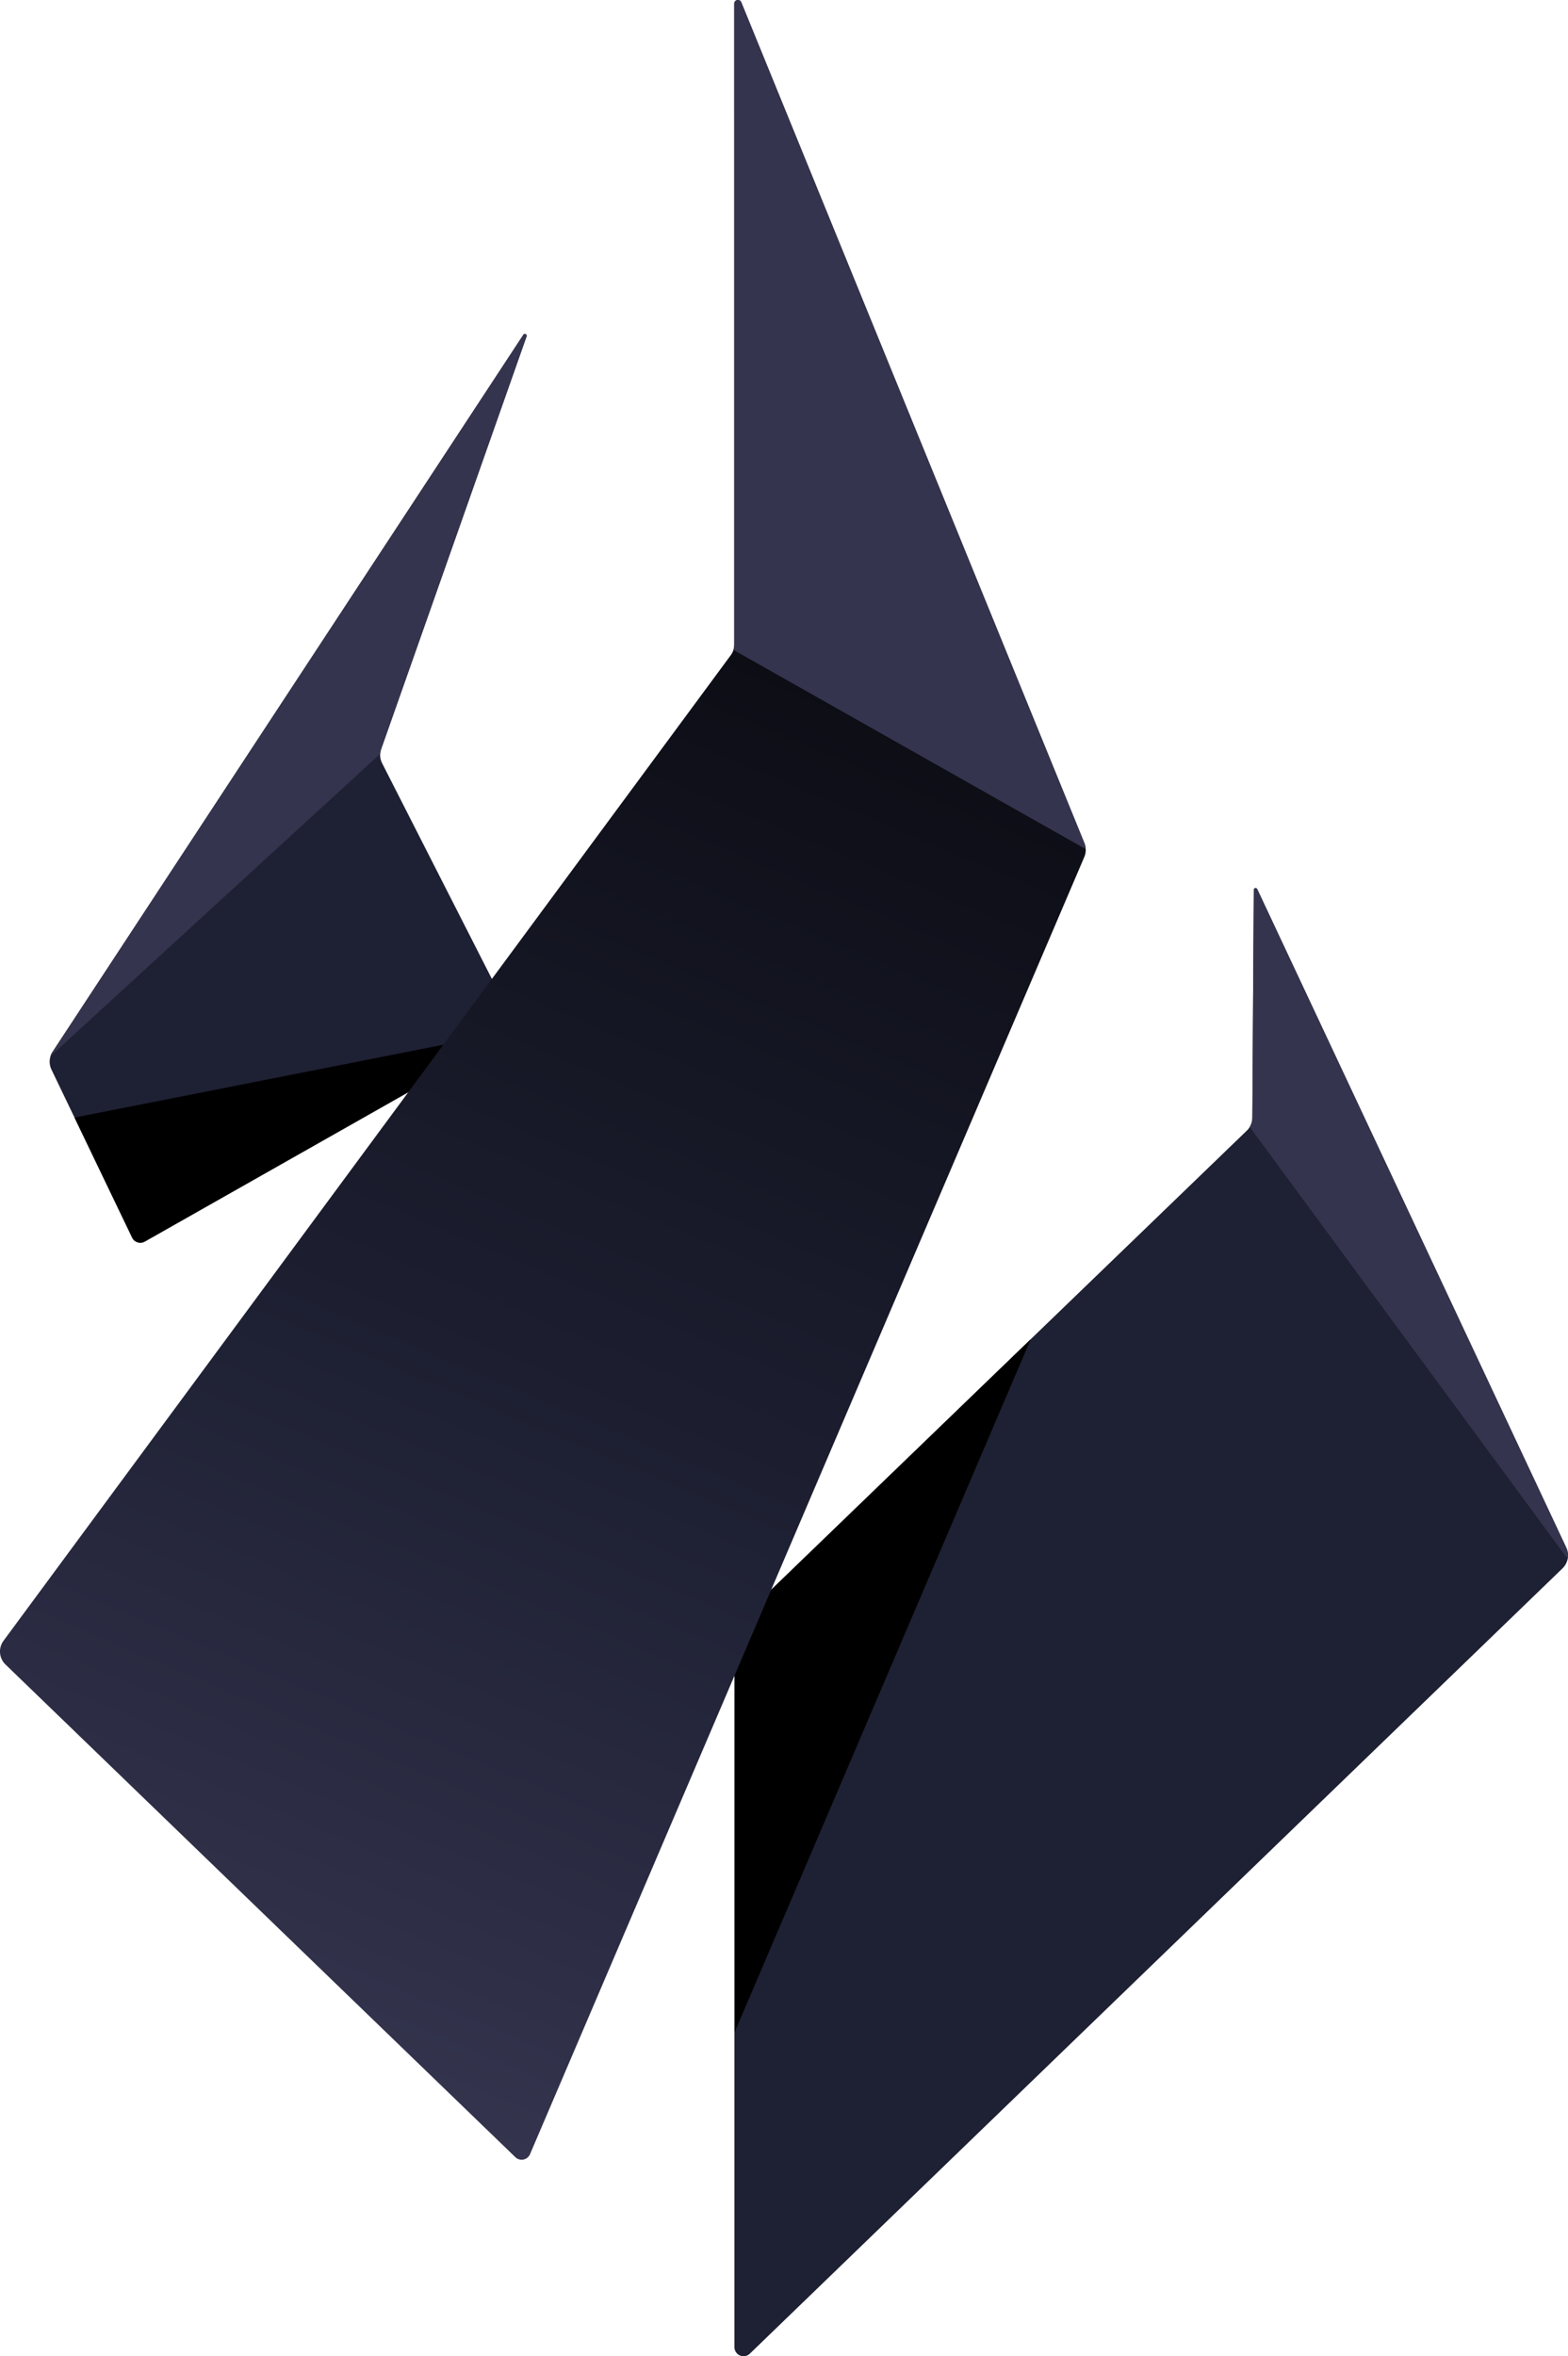 <svg id="symbol-simplyfied-black" xmlns="http://www.w3.org/2000/svg" xmlns:xlink="http://www.w3.org/1999/xlink" width="328.848" height="493.973" viewBox="0 0 328.848 493.973">
  <defs>
    <linearGradient id="linear-gradient" x1="0.686" y1="0.023" x2="0.48" y2="1" gradientUnits="objectBoundingBox">
      <stop offset="0"/>
      <stop offset="0.671" stop-color="#1e2033"/>
      <stop offset="1" stop-color="#34344e"/>
    </linearGradient>
  </defs>
  <g id="_2171347963424" transform="translate(0 0)">
    <path id="Path_5782" data-name="Path 5782" d="M913.4,2619.748l-30.491,86.511a3.791,3.791,0,0,0,.2,2.985l28.478,55.938-78.251,44.333a1.905,1.905,0,0,1-2.657-.833l-16.923-35.224a3.8,3.8,0,0,1,.249-3.73l98.721-150.317A.382.382,0,0,1,913.4,2619.748Z" transform="translate(-802.966 -2549.229)" fill="#1e2033"/>
    <path id="Path_5783" data-name="Path 5783" d="M5290.242,6152.265l64.814,138.059a3.8,3.8,0,0,1-.8,4.35L5183.833,6459.3a1.908,1.908,0,0,1-3.232-1.369v-151.35L5288.055,6202.9a3.808,3.808,0,0,0,1.163-2.712l.3-47.764A.382.382,0,0,1,5290.242,6152.265Z" transform="translate(-5026.571 -5965.86)" fill="#1e2033"/>
    <path id="Path_5784" data-name="Path 5784" d="M1064.848,7056.929l-92.988,18.358,12.085,25.156a1.9,1.9,0,0,0,2.659.831h0l78.249-44.334Z" transform="translate(-956.234 -6840.989)"/>
    <path id="Path_5785" data-name="Path 5785" d="M888.245,2707.259l-69.135,63.354a3.828,3.828,0,0,1,.435-.9l98.72-150.317h0a.37.37,0,0,1,.312-.173h0a.383.383,0,0,1,.369.512l-30.494,86.508h0A3.8,3.8,0,0,0,888.245,2707.259Z" transform="translate(-808.507 -2549.213)" fill="#34344e"/>
    <path id="Path_5786" data-name="Path 5786" d="M5242.8,9028.419l-62.128,145.348v-85.4Z" transform="translate(-5026.637 -8747.645)"/>
    <path id="Path_5787" data-name="Path 5787" d="M8533.459,6292.755l-66.68-90.552a3.773,3.773,0,0,0,.553-1.945l.3-47.765h0a.375.375,0,0,1,.381-.377h0a.369.369,0,0,1,.346.218L8533.17,6290.4h0A3.783,3.783,0,0,1,8533.459,6292.755Z" transform="translate(-8204.684 -5965.931)" fill="#34344e"/>
    <path id="Path_5788" data-name="Path 5788" d="M652.142,490.828l71.963,176.278a3.79,3.79,0,0,1-.024,2.929L607.839,941.98a1.906,1.906,0,0,1-3.076.62L497.843,839.322a3.8,3.8,0,0,1-.418-4.992l152.507-206.6a3.809,3.809,0,0,0,.743-2.257V491.116A.762.762,0,0,1,652.142,490.828Z" transform="translate(-496.683 -490.354)" fill="url(#linear-gradient)"/>
    <path id="Path_5789" data-name="Path 5789" d="M5174.229,626.619l73.882,41.768a3.835,3.835,0,0,0-.278-1.267h0L5175.87,490.844a.738.738,0,0,0-.7-.474h0a.749.749,0,0,0-.769.761h0V625.486A3.754,3.754,0,0,1,5174.229,626.619Z" transform="translate(-5020.409 -490.369)" fill="#34344e"/>
  </g>
</svg>
